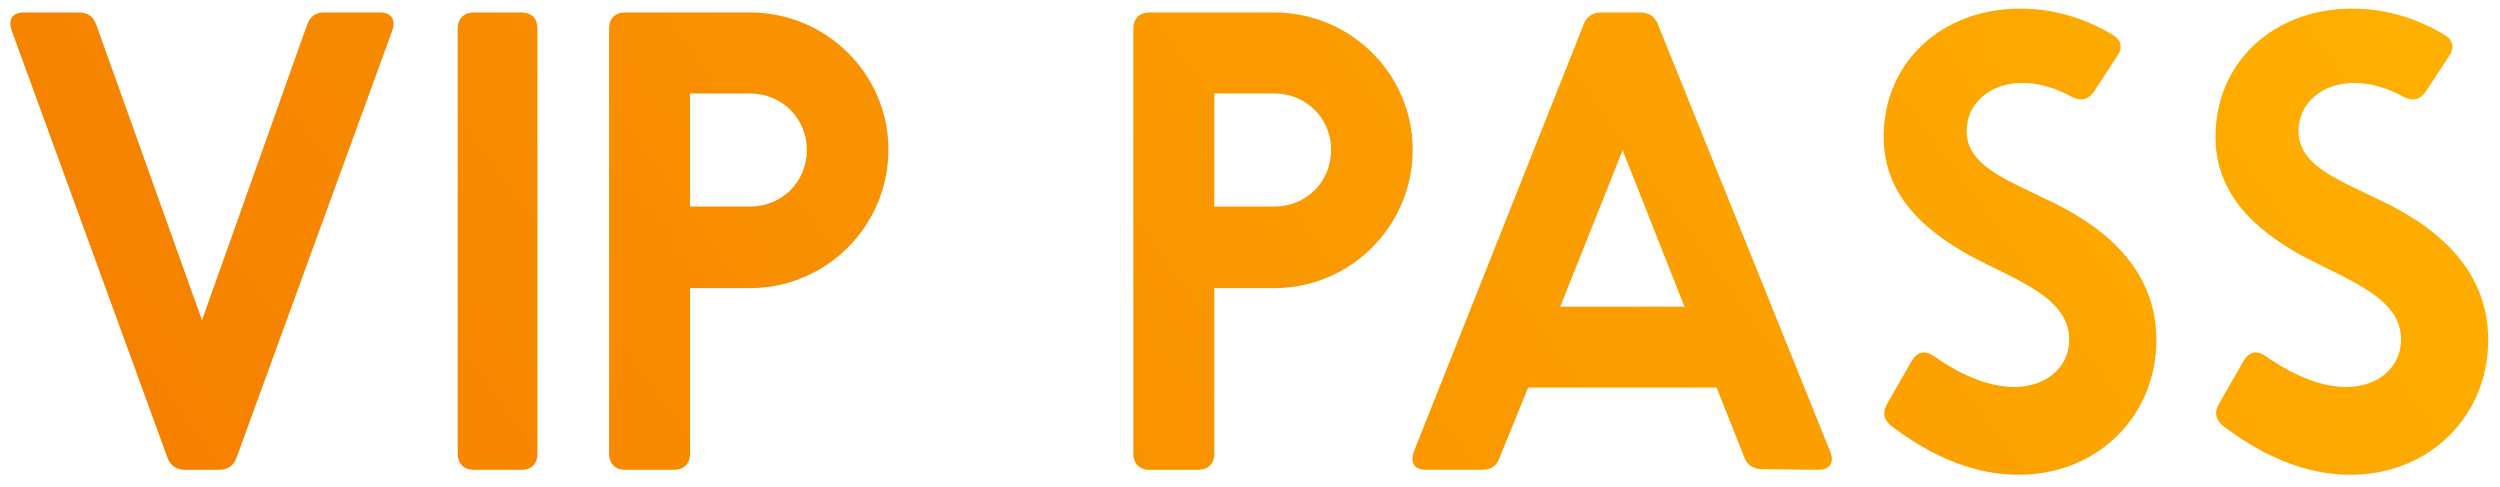 <svg width="149" height="29" viewBox="0 0 149 29" fill="none" xmlns="http://www.w3.org/2000/svg">
<path d="M22.647 0.743H19.332C18.816 0.743 18.485 0.964 18.301 1.48L12.039 19.086L5.74 1.48C5.556 0.964 5.225 0.743 4.672 0.743H1.431C0.731 0.743 0.473 1.149 0.694 1.812L9.976 27.263C10.161 27.779 10.529 28 11.044 28H13.034C13.549 28 13.918 27.779 14.102 27.263L23.384 1.812C23.605 1.149 23.31 0.743 22.647 0.743ZM27.278 27.042V1.701C27.278 1.112 27.647 0.743 28.236 0.743H31.072C31.698 0.743 32.03 1.112 32.03 1.701V27.042C32.03 27.632 31.698 28 31.072 28H28.236C27.647 28 27.278 27.632 27.278 27.042ZM44.699 0.743H37.259C36.669 0.743 36.301 1.112 36.301 1.701V27.042C36.301 27.632 36.669 28 37.259 28H40.169C40.758 28 41.126 27.632 41.126 27.042V17.171H44.699C49.267 17.171 52.95 13.451 52.95 8.92C52.95 4.427 49.267 0.743 44.699 0.743ZM44.699 12.309H41.126V5.569H44.699C46.614 5.569 48.088 7.079 48.088 8.92C48.088 10.836 46.614 12.309 44.699 12.309ZM75.946 0.743H68.505C67.916 0.743 67.548 1.112 67.548 1.701V27.042C67.548 27.632 67.916 28 68.505 28H71.415C72.005 28 72.373 27.632 72.373 27.042V17.171H75.946C80.513 17.171 84.196 13.451 84.196 8.92C84.196 4.427 80.513 0.743 75.946 0.743ZM75.946 12.309H72.373V5.569H75.946C77.861 5.569 79.334 7.079 79.334 8.92C79.334 10.836 77.861 12.309 75.946 12.309ZM109.086 26.932L98.81 1.443C98.625 0.964 98.257 0.743 97.741 0.743H95.458C94.942 0.743 94.574 0.964 94.39 1.443L84.26 26.932C84.039 27.595 84.297 28 84.997 28H88.312C88.865 28 89.196 27.779 89.38 27.263L91.075 23.101H102.309L103.966 27.263C104.15 27.742 104.519 27.963 105.034 27.963L108.349 28C109.049 28 109.344 27.595 109.086 26.932ZM92.99 18.276L96.71 8.957L100.393 18.276H92.99ZM120.306 28.295C117.764 28.295 115.297 27.3 112.866 25.495C112.276 25.09 112.166 24.611 112.46 24.096L113.934 21.517C114.265 20.965 114.707 20.854 115.26 21.223C117.028 22.475 118.685 23.064 120.048 23.064C121.963 23.064 123.326 21.886 123.326 20.228C123.326 17.797 120.343 16.766 117.58 15.329C114.376 13.598 112.092 11.315 112.276 7.742C112.497 3.322 116.144 0.375 120.711 0.522C122.663 0.559 124.505 1.222 125.905 2.069C126.42 2.364 126.531 2.843 126.199 3.322L124.8 5.458C124.468 5.937 124.063 6.047 123.51 5.79C122.59 5.274 121.558 4.942 120.527 4.942C118.612 4.942 117.212 6.158 117.212 7.815C117.212 9.804 119.459 10.652 121.706 11.757C124.1 12.861 128.52 15.219 128.52 20.265C128.52 24.759 125.057 28.295 120.306 28.295ZM140.084 28.295C137.542 28.295 135.074 27.3 132.643 25.495C132.054 25.09 131.944 24.611 132.238 24.096L133.712 21.517C134.043 20.965 134.485 20.854 135.038 21.223C136.806 22.475 138.463 23.064 139.826 23.064C141.741 23.064 143.104 21.886 143.104 20.228C143.104 17.797 140.121 16.766 137.358 15.329C134.154 13.598 131.87 11.315 132.054 7.742C132.275 3.322 135.922 0.375 140.489 0.522C142.441 0.559 144.283 1.222 145.682 2.069C146.198 2.364 146.309 2.843 145.977 3.322L144.577 5.458C144.246 5.937 143.841 6.047 143.288 5.79C142.367 5.274 141.336 4.942 140.305 4.942C138.389 4.942 136.99 6.158 136.99 7.815C136.99 9.804 139.237 10.652 141.483 11.757C143.878 12.861 148.298 15.219 148.298 20.265C148.298 24.759 144.835 28.295 140.084 28.295Z" fill="url(#paint0_linear)"/>
<defs>
<linearGradient id="paint0_linear" x1="150" y1="-6" x2="31.889" y2="78.805" gradientUnits="userSpaceOnUse">
<stop stop-color="#FFB300"/>
<stop offset="1" stop-color="#F57C00"/>
</linearGradient>
</defs>
</svg>
